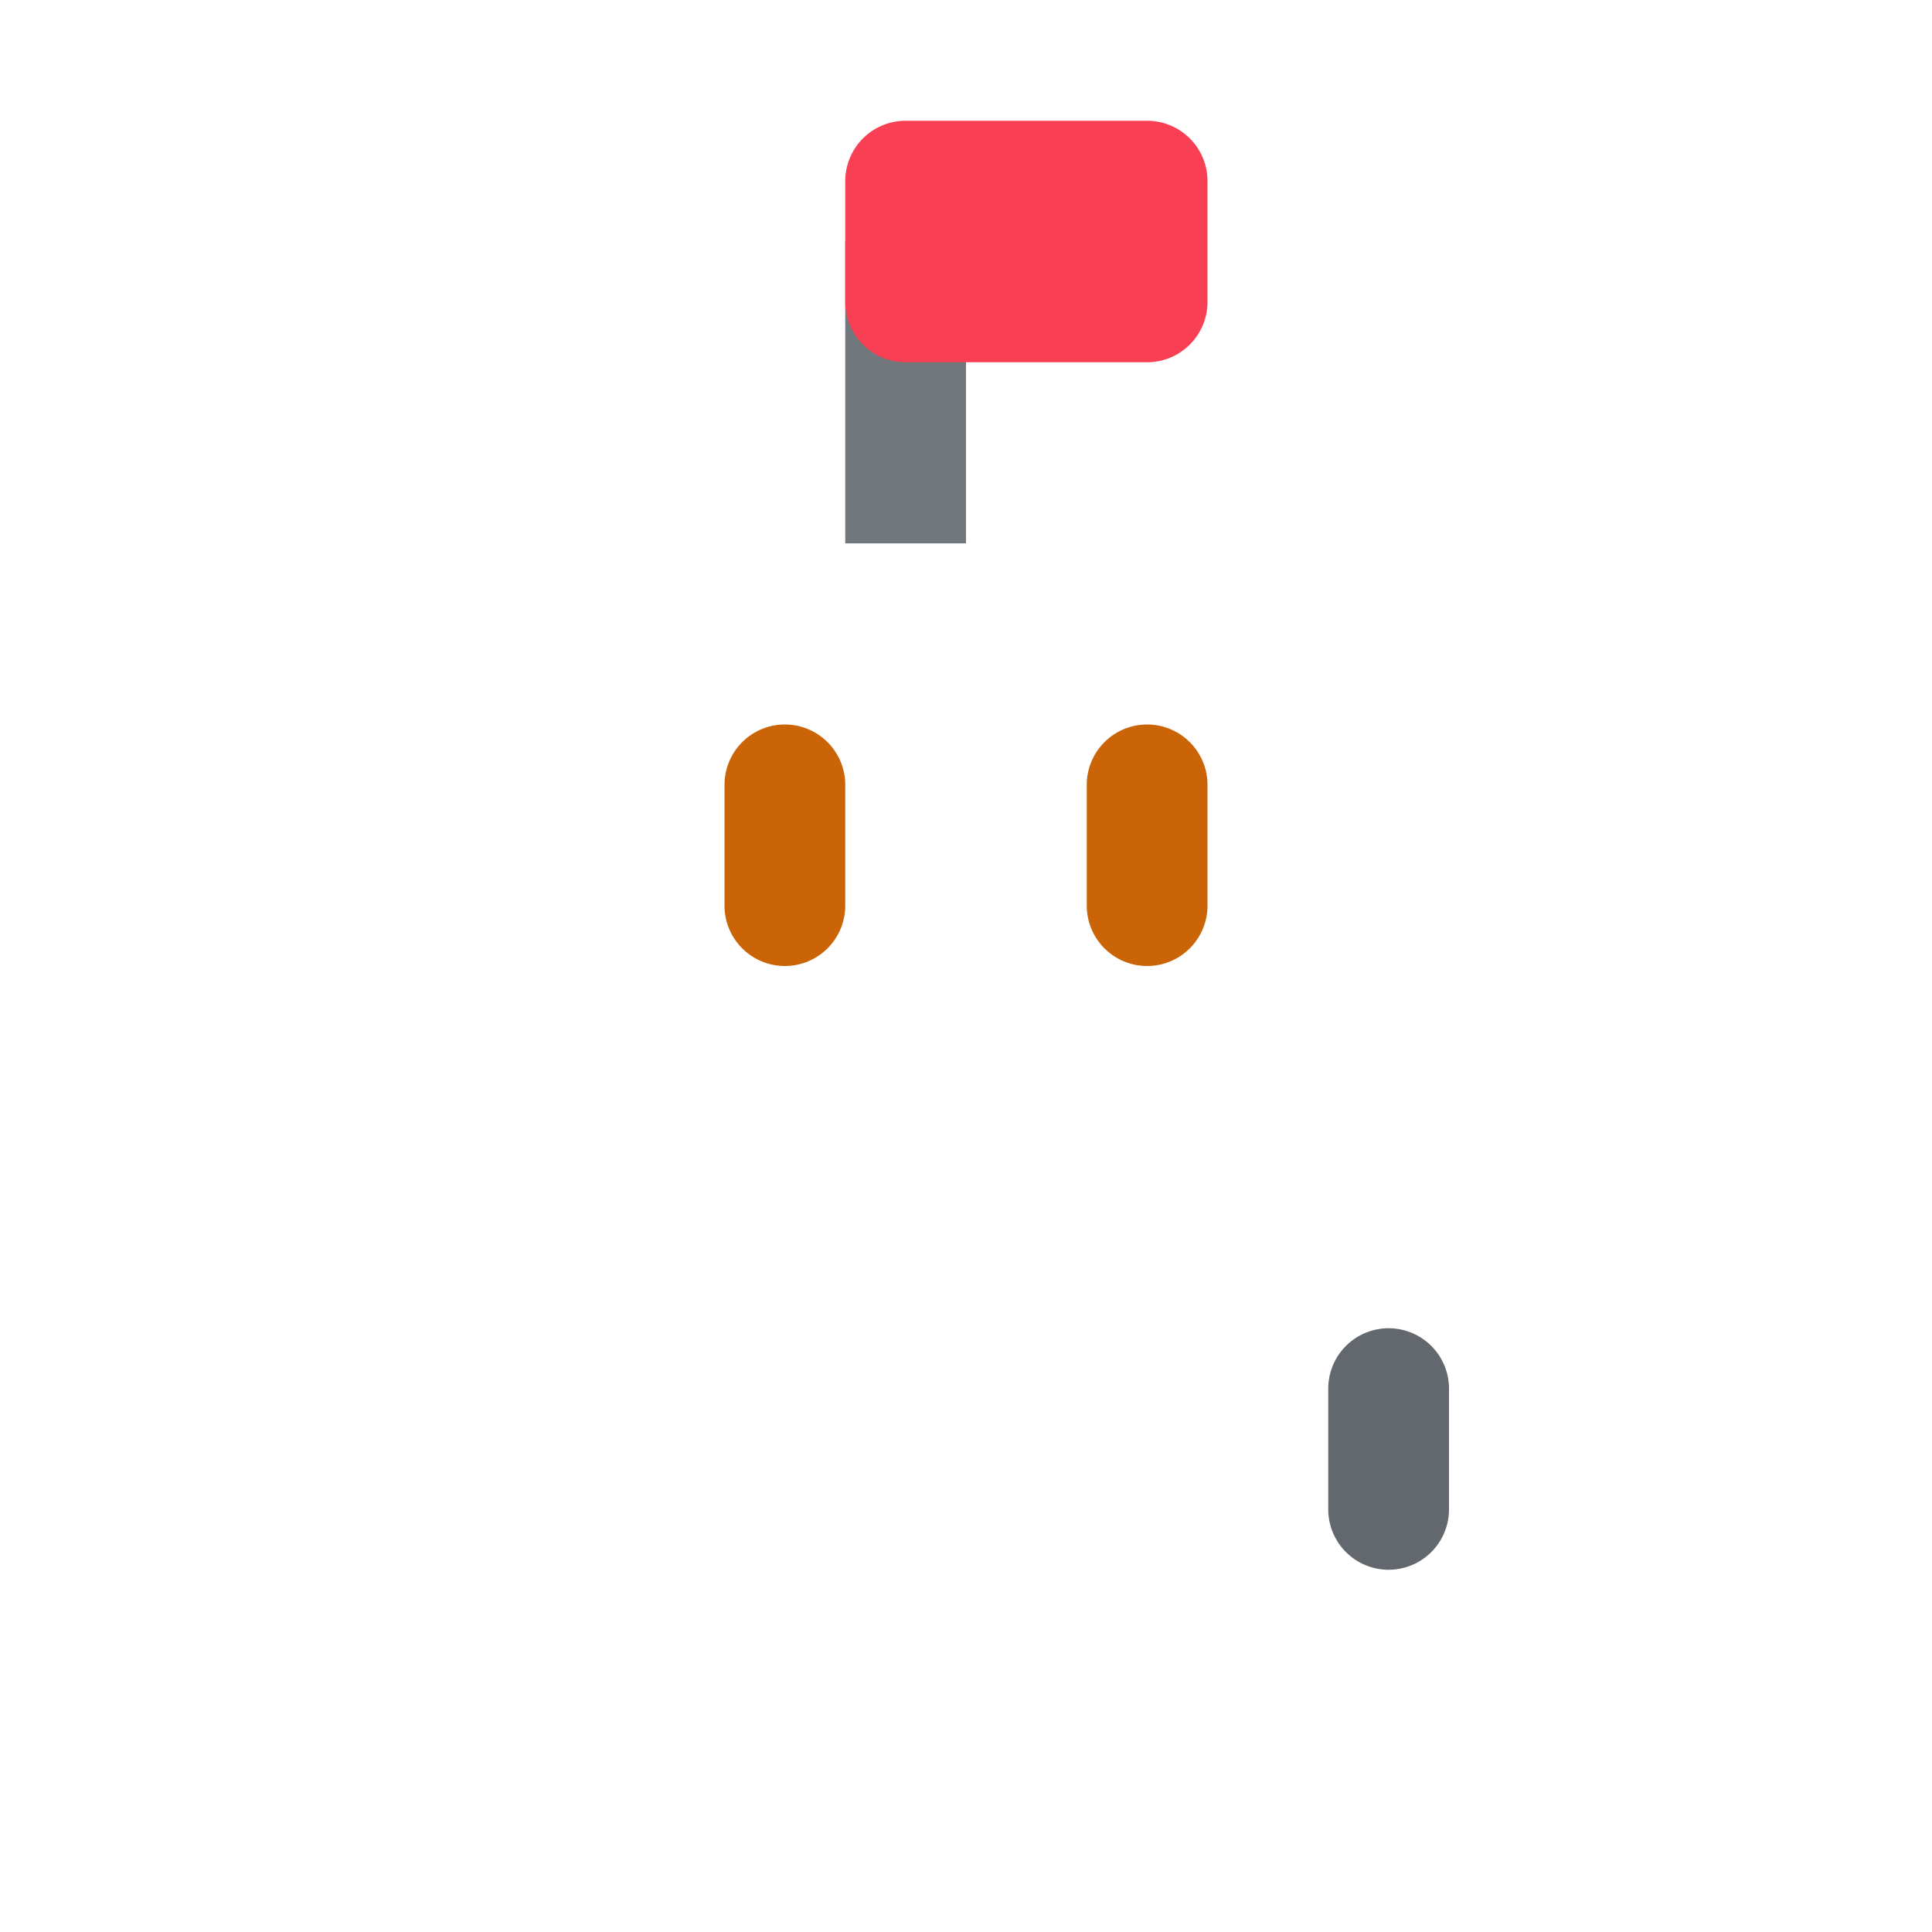 <svg xmlns="http://www.w3.org/2000/svg" width="3em" height="3em" viewBox="0 0 16 16"><g fill="none"><path fill="#70777D" d="M7 2h1v2.5H7z"/><path fill="#F83F54" d="M7 1.5a.5.5 0 0 1 .5-.5h2a.5.5 0 0 1 .5.5v1a.5.5 0 0 1-.5.5h-2a.5.5 0 0 1-.5-.5z"/><path fill="url(#)" d="M4 8a4 4 0 1 1 8 0v1.5H4z"/><path fill="url(#)" d="M4 8a4 4 0 1 1 8 0v1.5H4z"/><path fill="url(#)" d="M4 8a4 4 0 1 1 8 0v1.5H4z"/><path fill="url(#)" d="M2.5 9A1.5 1.5 0 0 0 1 10.5V12h.195a2.748 2.748 0 0 0 4.305.387L8.031 15H14.5a.5.5 0 0 0 .5-.5v-4A1.5 1.5 0 0 0 13.5 9z"/><path fill="url(#)" fill-opacity=".5" d="M2.5 9A1.5 1.5 0 0 0 1 10.5V12h.195a2.748 2.748 0 0 0 4.305.387L8.031 15H14.5a.5.5 0 0 0 .5-.5v-4A1.5 1.5 0 0 0 13.5 9z"/><path fill="url(#)" fill-opacity=".6" d="M2.5 9A1.5 1.5 0 0 0 1 10.5V12h.195a2.748 2.748 0 0 0 4.305.387L8.031 15H14.5a.5.5 0 0 0 .5-.5v-4A1.5 1.5 0 0 0 13.5 9z"/><path fill="url(#)" fill-opacity=".6" d="M2.5 9A1.5 1.5 0 0 0 1 10.5V12h.195a2.748 2.748 0 0 0 4.305.387L8.031 15H14.5a.5.5 0 0 0 .5-.5v-4A1.5 1.5 0 0 0 13.5 9z"/><path fill="#63686E" d="M12 11.5a.5.5 0 0 0-1 0v1a.5.5 0 0 0 1 0z"/><path fill="#CA6407" d="M9.5 6a.5.5 0 0 1 .5.5v1a.5.5 0 0 1-1 0v-1a.5.5 0 0 1 .5-.5m-3 0a.5.5 0 0 1 .5.5v1a.5.5 0 0 1-1 0v-1a.5.5 0 0 1 .5-.5"/><path fill="url(#)" d="M6.25 10.5a2.75 2.75 0 1 1-5.5 0a2.75 2.75 0 0 1 5.5 0"/><path fill="url(#)" fill-rule="evenodd" d="M3.5 7a3.5 3.5 0 1 0 1.887 6.448L7.72 15.78a.75.75 0 0 0 1.06-1.06l-2.332-2.333A3.5 3.5 0 0 0 3.5 7m-2 3.5a2 2 0 1 1 4 0a2 2 0 0 1-4 0" clip-rule="evenodd"/><defs><linearGradient id="" x1="8" x2="8" y1="4" y2="9.5" gradientUnits="userSpaceOnUse"><stop stop-color="#FFC205"/><stop offset=".735" stop-color="#FFA43D"/><stop offset="1" stop-color="#E67505"/></linearGradient><linearGradient id="" x1="6.469" x2="12.675" y1="9" y2="15.664" gradientUnits="userSpaceOnUse"><stop stop-color="#AAB3BD"/><stop offset="1" stop-color="#889096"/></linearGradient><linearGradient id="" x1="5.813" x2="9.725" y1="14.571" y2="9.969" gradientUnits="userSpaceOnUse"><stop offset=".136" stop-opacity=".689"/><stop offset=".622" stop-opacity="0"/></linearGradient><linearGradient id="" x1="4.875" x2=".75" y1="8.667" y2="13.25" gradientUnits="userSpaceOnUse"><stop stop-color="#FDFDFD"/><stop offset="1" stop-color="#B3E0FF"/></linearGradient><linearGradient id="" x1=".474" x2="8.053" y1="15.053" y2="8.895" gradientUnits="userSpaceOnUse"><stop stop-color="#0094F0"/><stop offset="1" stop-color="#29C3FF"/></linearGradient><radialGradient id="" cx="0" cy="0" r="1" gradientTransform="matrix(0 2.962 -4.269 0 10.8 4.846)" gradientUnits="userSpaceOnUse"><stop stop-color="#FFD638"/><stop offset="1" stop-color="#FFD638" stop-opacity="0"/></radialGradient><radialGradient id="" cx="0" cy="0" r="1" gradientTransform="matrix(4.4 -4.912 4.856 4.35 3.6 11.912)" gradientUnits="userSpaceOnUse"><stop offset=".495" stop-color="#E67505"/><stop offset=".837" stop-color="#E67505" stop-opacity="0"/></radialGradient><radialGradient id="" cx="0" cy="0" r="1" gradientTransform="matrix(4.375 -4.286 4.285 4.374 3.188 11.143)" gradientUnits="userSpaceOnUse"><stop offset=".122"/><stop offset=".884" stop-opacity="0"/></radialGradient><radialGradient id="" cx="0" cy="0" r="1" gradientTransform="rotate(97.272 3.1 10.719)scale(3.456 7.921)" gradientUnits="userSpaceOnUse"><stop stop-color="#FFB357"/><stop offset="1" stop-color="#FFB357" stop-opacity="0"/></radialGradient></defs></g></svg>